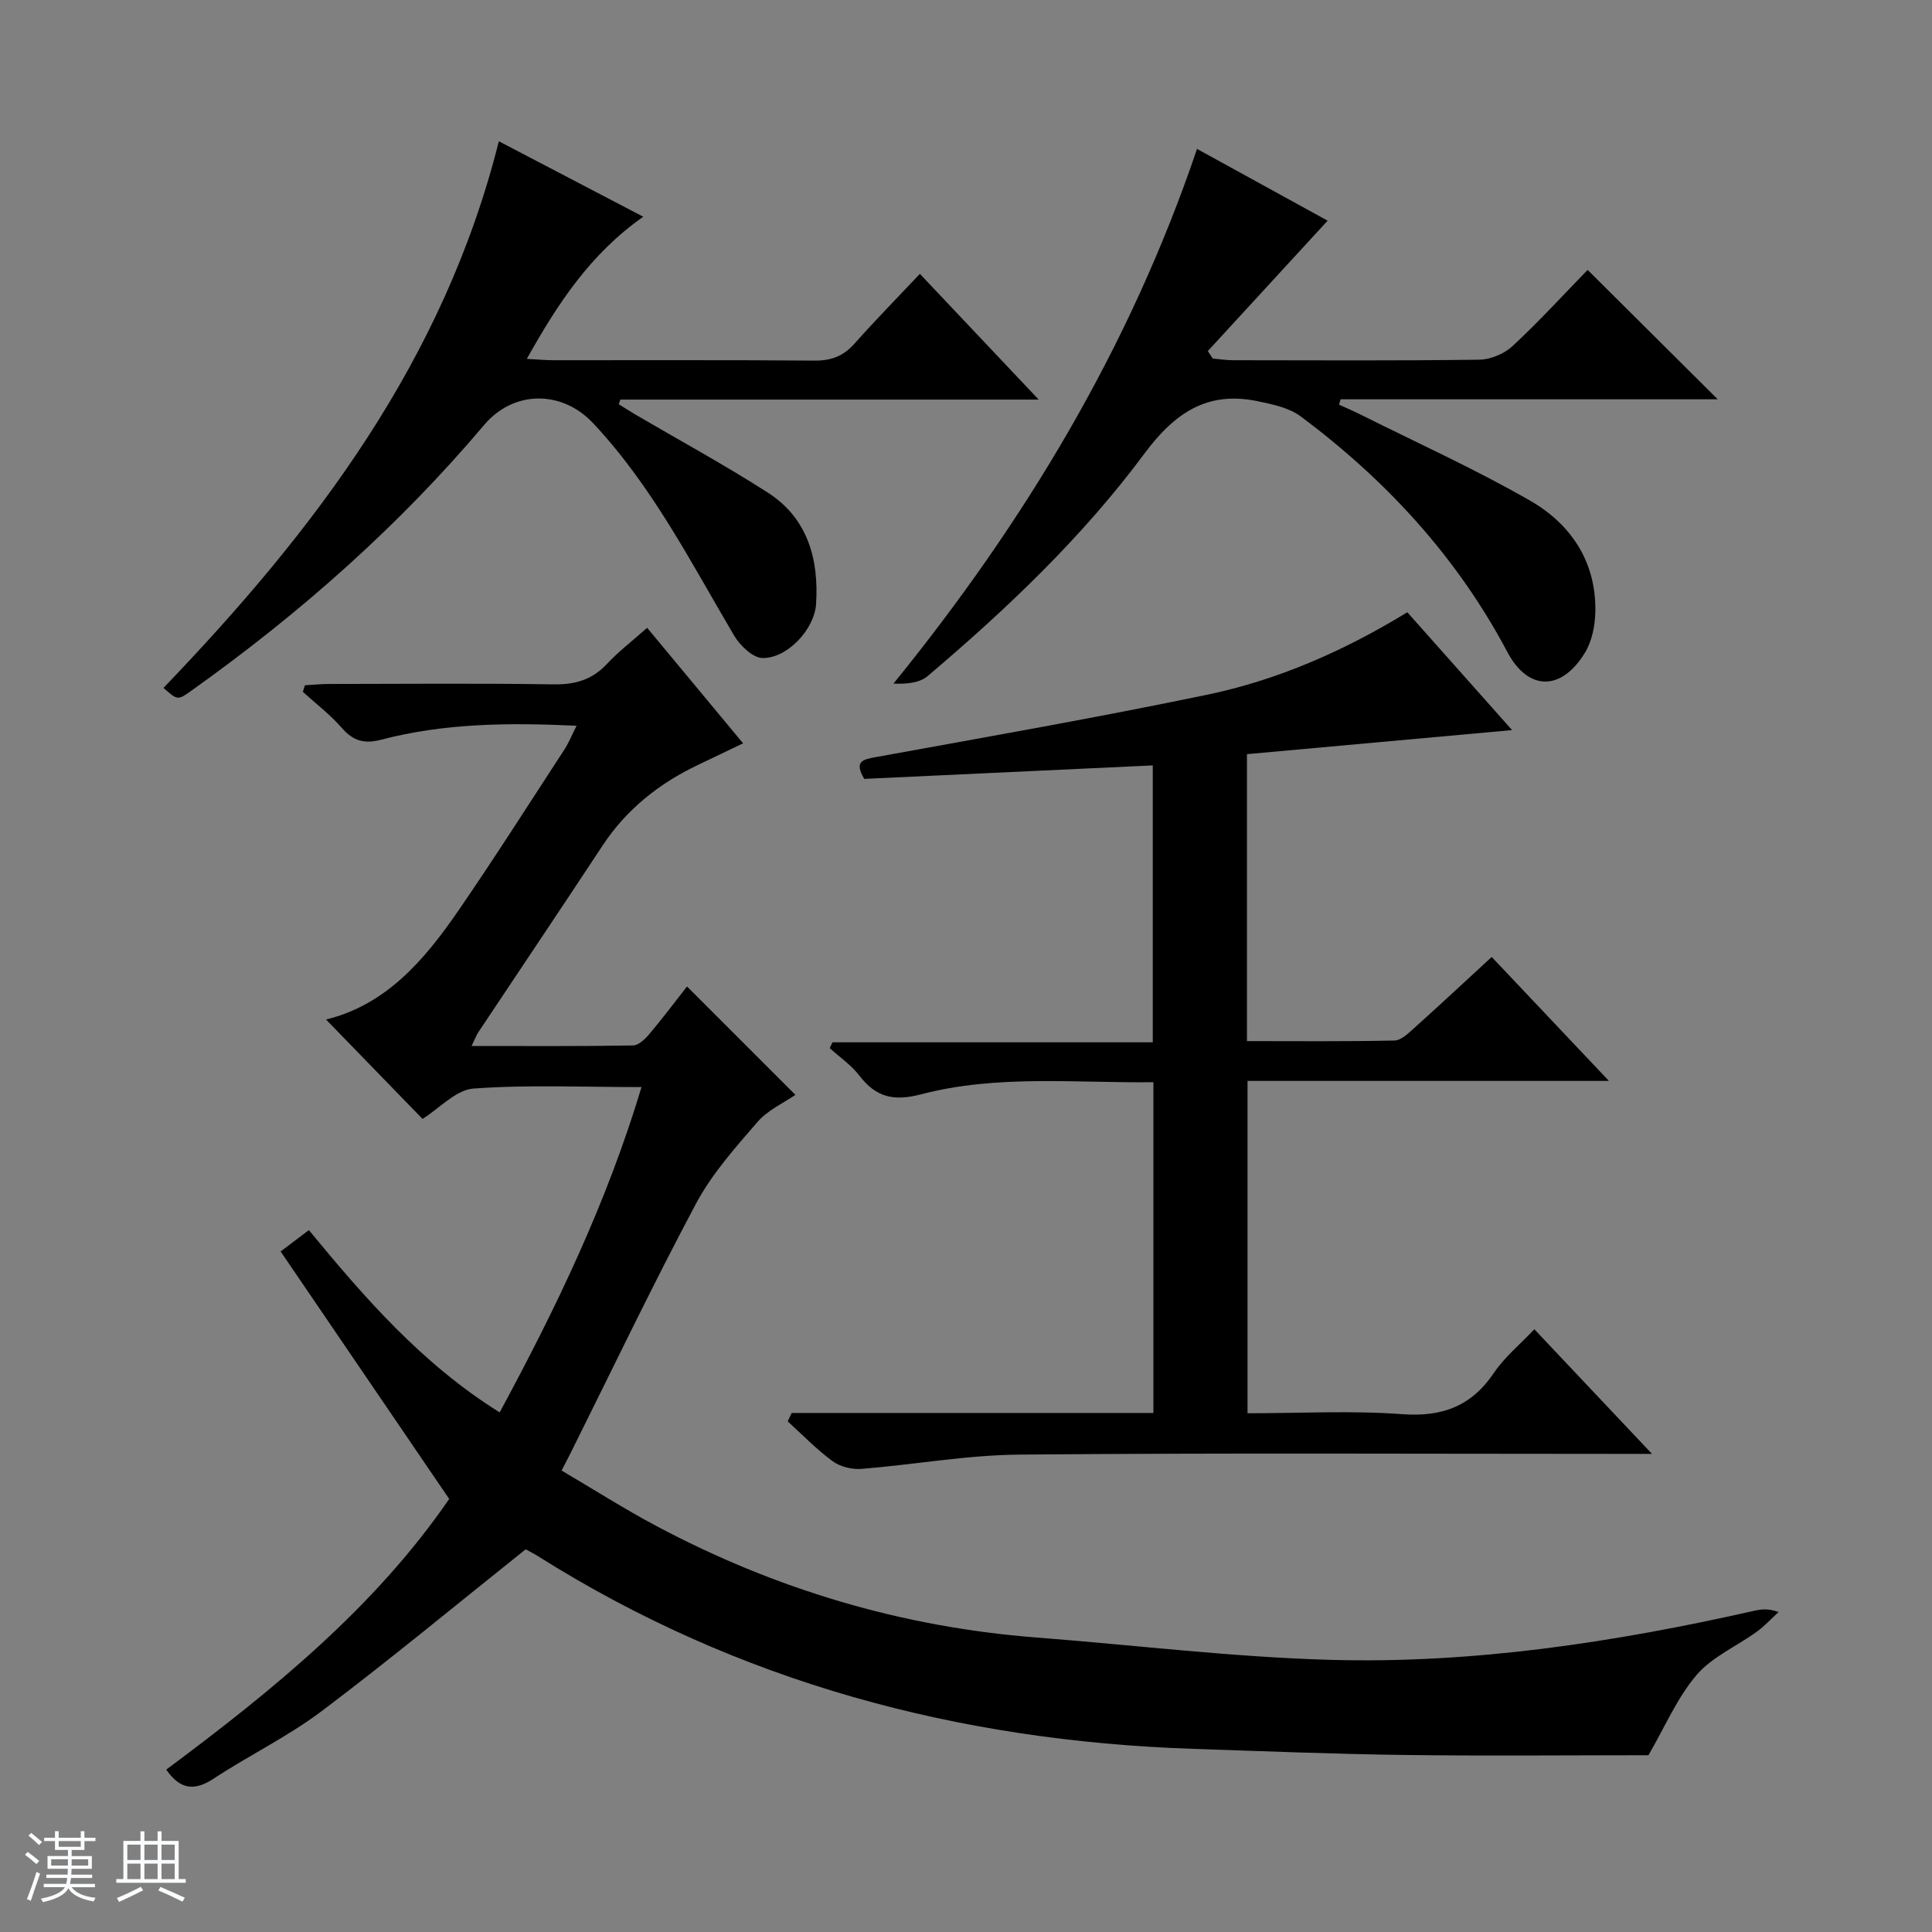 <svg enable-background="new 0 0 400 400" viewBox="0 0 400 400" xmlns="http://www.w3.org/2000/svg"><rect x="0" y="0" width="400" height="400" fill="#808080" stroke="none"/><path d="m5.17 384 .56-.58c.85.61 1.65 1.24 2.4 1.87l-.59.64c-.84-.73-1.63-1.38-2.37-1.93m1.22 9.53-.82-.34c.71-1.76 1.37-3.64 1.98-5.63.24.13.5.25.76.36-.6 1.67-1.24 3.54-1.92 5.61m-.5-13.5.57-.54c.56.44 1.31 1.06 2.26 1.87l-.64.64c-.68-.66-1.41-1.32-2.19-1.97m3.25.46h2.24v-1.36h.77v1.36h4.57v-1.36h.76v1.36h2.28v.69h-2.28v1.84h-2.64v1.26h4.18v2.64h-4.21c0 .45-.02.86-.05 1.21h4.32v.69h-4.38c-.04.34-.1.75-.19 1.22h5.15v.69h-4.82c.87 1.19 2.51 1.92 4.93 2.19-.17.31-.3.57-.37.76-2.77-.49-4.52-1.41-5.26-2.76-.56 1.26-2.3 2.23-5.24 2.9-.12-.24-.26-.48-.43-.72 2.73-.55 4.38-1.34 4.96-2.38h-4.38v-.69h4.65c.1-.38.17-.79.21-1.22h-4.32v-.69h4.4c.03-.34.05-.75.05-1.21h-4.2v-2.64h4.23v-1.26h-2.69v-1.84h-2.24zm1.46 4.46v1.29h3.45c.01-.4.02-.57.01-.53v-.32-.45h-3.46zm1.55-2.59h4.57v-1.19h-4.57zm6.11 2.59h-3.42v.77c-.01.19-.01.37-.02.53h3.44z" fill="#fafbfc"/><path d="m32.63 379.16h.82v1.98h3.54v7.89h1.46v.78h-14.37v-.78h1.46v-7.89h3.54v-1.98h.82v1.98h2.73zm-3.49 11.48.5.73c-1.61.82-3.28 1.63-5 2.41-.13-.27-.28-.55-.44-.82 1.75-.72 3.4-1.49 4.94-2.32m-2.78-5.55h2.73v-3.18h-2.73zm0 3.95h2.73v-3.2h-2.73zm3.54-3.95h2.73v-3.18h-2.73zm0 3.95h2.73v-3.2h-2.73zm7.89 4.68c-1.84-.92-3.51-1.7-5.02-2.32l.45-.73c1.89.8 3.57 1.55 5.04 2.23zm-1.62-11.81h-2.73v3.18h2.73zm-2.73 7.13h2.73v-3.2h-2.73v3.19z" fill="#fafbfc"/><g fill="#000001"><path d="m97.64 216.56c11.57 0 22.5.08 33.42-.11 1.17-.02 2.54-1.36 3.43-2.42 2.76-3.28 5.34-6.72 7.75-9.79l22.44 22.44c-2.37 1.64-5.71 3.13-7.87 5.63-4.63 5.35-9.47 10.79-12.76 16.98-9.05 16.99-17.35 34.38-25.95 51.62-.44.89-.91 1.76-1.83 3.55 6.54 3.84 12.92 7.91 19.58 11.46 24.65 13.12 50.87 20.96 78.76 23.11 20.21 1.56 40.39 4.04 60.63 4.62 29.71.85 58.98-3.62 87.93-10.15 1.43-.32 2.88-.53 5.07.25-1.51 1.38-2.91 2.92-4.56 4.11-4.16 3.01-9.23 5.18-12.45 8.96-4.01 4.71-6.51 10.69-9.94 16.58-15.79 0-33.08.17-50.38-.05-14.64-.19-29.28-.78-43.92-1.27-48.62-1.64-94.15-13.79-135.58-39.87-1.11-.7-2.3-1.28-2.58-1.44-14.35 11.45-28.04 22.81-42.23 33.5-7 5.28-15.04 9.15-22.39 13.99-4.02 2.65-6.98 2.19-9.79-1.88 21.99-16.36 43.21-33.63 58.58-56.04-11.85-17.4-23.34-34.26-34.9-51.24 2.37-1.79 3.93-2.97 5.85-4.42 11.61 14.1 23.49 27.75 39.5 37.74 11.71-21.65 22.17-43.39 29.37-67.35-11.96 0-23.41-.52-34.77.3-3.64.26-7.03 4.07-10.57 6.29-6.55-6.75-13.24-13.63-19.98-20.58 12.48-3.04 20.42-12.38 27.45-22.61 7.53-10.96 14.67-22.19 21.93-33.33.88-1.35 1.48-2.88 2.49-4.88-13.97-.66-27.33-.55-40.42 2.88-3.55.93-5.82.28-8.19-2.44-2.39-2.75-5.35-5-8.06-7.46.14-.45.29-.9.43-1.36 1.66-.1 3.32-.27 4.98-.27 15.5-.02 31-.16 46.49.08 4.49.07 8.02-.95 11.1-4.27 2.36-2.54 5.16-4.66 8.28-7.44 6.62 7.97 13.05 15.71 19.87 23.92-3.29 1.58-6.22 2.99-9.16 4.38-8.13 3.85-14.94 9.2-19.95 16.81-8.5 12.91-17.14 25.74-25.7 38.61-.43.65-.69 1.39-1.4 2.86z"/><path d="m163.91 292.54h74.89c0-23.01 0-45.45 0-68.48-16.17.19-32.36-1.62-48.12 2.51-5.69 1.49-9.33.59-12.77-3.89-1.67-2.18-4.06-3.8-6.12-5.67.19-.4.38-.81.56-1.21h66.32c0-19.51 0-38.37 0-57.33-20.18.94-40.06 1.87-59.74 2.79-2.13-3.64-.37-4.01 2.45-4.52 22.84-4.15 45.72-8.16 68.44-12.88 14.71-3.06 28.43-9.08 41.55-17.1 7.26 8.17 14.42 16.22 21.69 24.4-18.45 1.67-36.63 3.32-54.89 4.98v59.41c10.3 0 20.42.1 30.53-.12 1.39-.03 2.88-1.49 4.08-2.57 5.3-4.76 10.51-9.62 16.06-14.73 8.01 8.47 15.74 16.65 24.27 25.66-25.54 0-50.03 0-74.82 0v68.81c10.78 0 21.45-.59 32.02.19 8.33.61 14.34-1.66 19.02-8.59 2.2-3.26 5.39-5.86 8.34-8.99 7.89 8.36 15.71 16.63 24.36 25.8-3.05 0-4.81 0-6.58 0-41.49 0-82.98-.22-124.46.15-10.9.1-21.77 2.09-32.67 2.96-1.96.15-4.39-.46-5.95-1.6-3.32-2.44-6.22-5.46-9.29-8.24.29-.59.56-1.16.83-1.74z"/><path d="m247.83 30.83c9.74 5.36 18.77 10.32 27.04 14.86-8.23 8.96-16.52 17.98-24.81 27 .35.52.69 1.03 1.04 1.55 1.4.12 2.79.34 4.19.34 16.99.02 33.99.12 50.98-.11 2.34-.03 5.17-1.23 6.9-2.83 5.47-5.08 10.52-10.61 15.53-15.76 9.2 9.14 17.92 17.82 26.94 26.79-26.08 0-52.08 0-78.08 0-.11.37-.22.74-.33 1.11 1.51.69 3.04 1.34 4.52 2.08 11.71 5.86 23.68 11.27 35.02 17.78 8.47 4.86 13.71 12.66 13.53 22.96-.05 2.87-.68 6.11-2.14 8.51-4.84 7.98-11.74 8.06-16.08-.12-10.43-19.68-25.07-35.55-42.74-48.75-2.42-1.81-5.84-2.53-8.92-3.17-10.45-2.18-17.21 2.39-23.5 10.87-12.83 17.28-28.45 32.13-44.87 46.04-1.65 1.4-4.26 1.67-7.06 1.55 27.14-33.46 48.87-69.46 62.84-110.7z"/><path d="m33.85 142.42c31.31-32.61 58.03-67.72 69.43-113.17 10.05 5.25 19.64 10.26 29.9 15.62-10.96 7.7-17.69 17.96-24.11 29.43 2.35.13 3.96.28 5.56.28 18 .02 36-.07 54 .08 3.47.03 5.99-.94 8.28-3.51 4.29-4.83 8.82-9.44 13.54-14.45 8.44 8.93 16.16 17.11 24.6 26.03-29.54 0-58.08 0-86.61 0-.11.32-.22.64-.33.96 1.13.7 2.24 1.43 3.38 2.1 9.18 5.38 18.54 10.46 27.48 16.2 8.25 5.3 10.58 13.76 9.99 23.06-.34 5.26-5.96 11.26-11.07 11.19-2.02-.03-4.67-2.57-5.9-4.65-8.96-15.18-16.97-30.96-29.19-43.97-6.47-6.9-16.46-6.86-22.56.36-17.74 20.99-38.14 39.01-60.48 54.92-2.97 2.14-2.98 2.12-5.91-.48z"/></g></svg>
